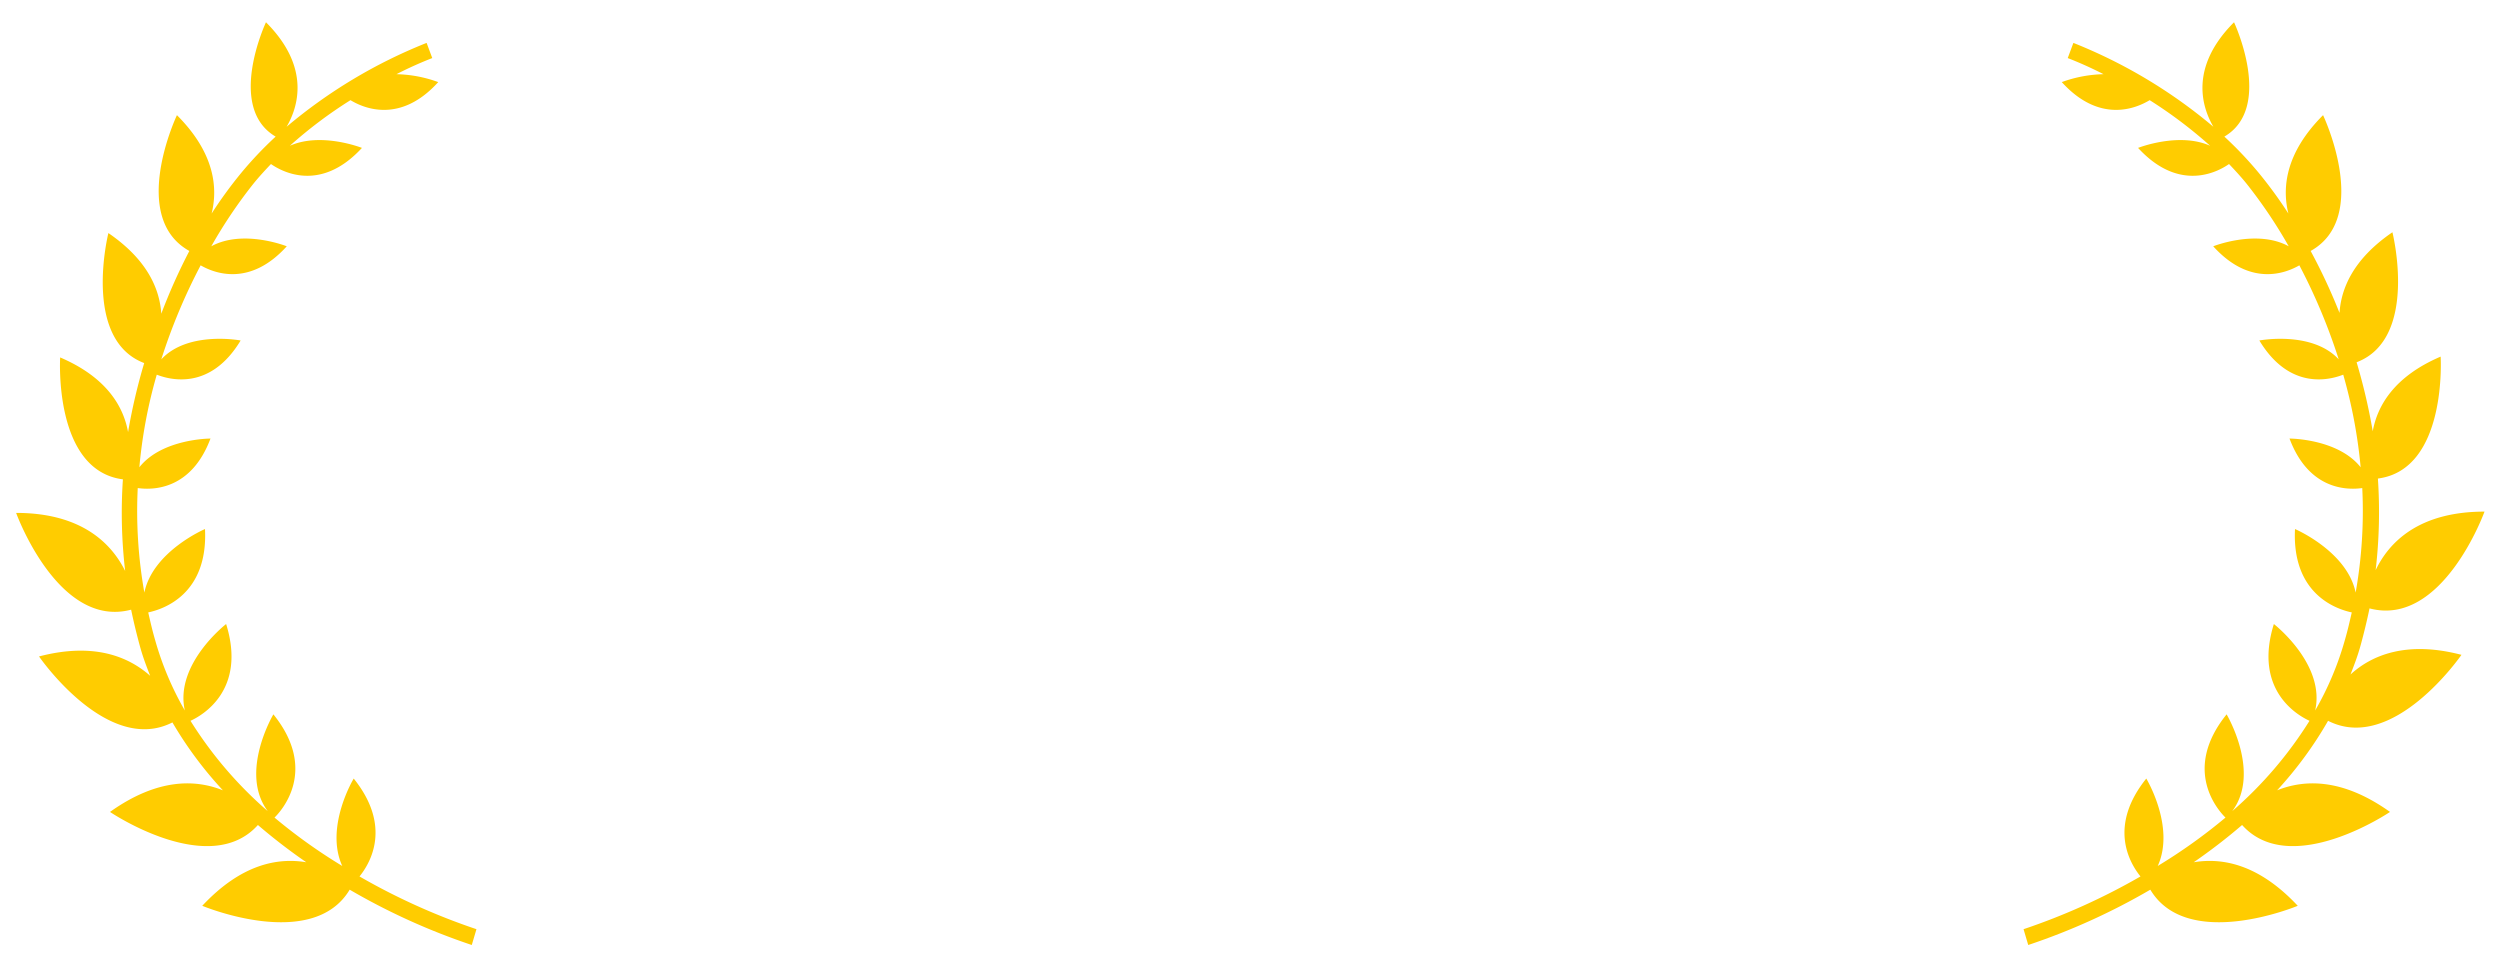 <svg id="Layer_1" data-name="Layer 1" xmlns="http://www.w3.org/2000/svg" viewBox="0 0 155 60"><defs><style>.cls-1{fill:#fc0;}</style></defs><title>Amity M Assects</title><path class="cls-1" d="M29.54,57.61a40.14,40.14,0,0,1-7.25-3.27c.7-.87,2-3.13-.36-6.07,0,0-1.81,3-.71,5.42a33.72,33.72,0,0,1-4.2-3c.41-.4,2.73-2.93-.07-6.4,0,0-2.14,3.6-.35,6a24.82,24.82,0,0,1-4.79-5.6c.68-.31,3.5-1.86,2.21-6,0,0-3.21,2.49-2.56,5.36a19,19,0,0,1-1.84-4.36c-.17-.58-.3-1.15-.43-1.72.9-.19,3.72-1.09,3.52-5.17,0,0-3.23,1.38-3.76,3.94a28.93,28.93,0,0,1-.41-6.48c1,.14,3.33.08,4.51-3.07,0,0-3,0-4.41,1.78a30.28,30.28,0,0,1,1.08-5.74c.82.32,3.32,1,5.2-2.12,0,0-3.26-.62-4.92,1.17a35.93,35.93,0,0,1,2.44-5.83c.88.51,3.07,1.33,5.34-1.18,0,0-2.71-1.08-4.68,0a29.86,29.86,0,0,1,2.62-3.89c.34-.42.71-.82,1.08-1.21.56.39,3,1.87,5.64-1,0,0-2.53-1-4.47-.13a27.6,27.6,0,0,1,3.76-2.83c.8.49,3.08,1.49,5.44-1.12a8,8,0,0,0-2.59-.49,23.78,23.78,0,0,1,2.22-1l-.35-.94a31.49,31.49,0,0,0-8.68,5.2c.69-1.18,1.53-3.67-1.28-6.48,0,0-2.48,5.28.6,7.09a23.2,23.2,0,0,0-2.15,2.27,26.92,26.92,0,0,0-1.82,2.5c.39-1.57.21-3.74-2.15-6.1,0,0-3,6.32.77,8.42A35.78,35.78,0,0,0,10,19.45c-.1-1.51-.84-3.33-3.28-5,0,0-1.65,6.59,2.22,8.06a36.52,36.52,0,0,0-1,4.28c-.28-1.55-1.29-3.38-4.21-4.63,0,0-.43,7,3.89,7.56a31,31,0,0,0,.14,5.68C6.94,33.75,5.12,31.8,1,31.8c0,0,2.6,7.2,7.13,6,.15.73.33,1.47.53,2.21s.41,1.27.65,1.89C8,40.74,5.86,39.8,2.42,40.7c0,0,4.23,6.15,8.27,4.09A23.87,23.87,0,0,0,13.82,49c-1.64-.66-4-.8-7,1.34,0,0,6.16,4.17,9.17.81a35.65,35.65,0,0,0,3,2.31c-1.73-.29-4,.08-6.45,2.7,0,0,6.83,2.86,9.14-1a40.53,40.53,0,0,0,7.57,3.43Z"/><path class="cls-1" d="M125.46,57.61a40.14,40.14,0,0,0,7.25-3.27c-.7-.87-2-3.13.36-6.07,0,0,1.81,3,.71,5.42a33.72,33.72,0,0,0,4.2-3c-.41-.4-2.73-2.93.07-6.4,0,0,2.14,3.6.35,6a24.82,24.82,0,0,0,4.79-5.6c-.68-.31-3.5-1.86-2.21-6,0,0,3.21,2.49,2.56,5.36a19,19,0,0,0,1.84-4.36c.17-.58.3-1.15.43-1.72-.9-.19-3.72-1.09-3.52-5.17,0,0,3.23,1.38,3.76,3.94a28.93,28.93,0,0,0,.41-6.48c-1,.14-3.33.08-4.51-3.07,0,0,3,0,4.41,1.78a31.09,31.09,0,0,0-1.08-5.74c-.82.32-3.32,1-5.2-2.12,0,0,3.26-.62,4.92,1.17a35.93,35.93,0,0,0-2.44-5.83c-.88.51-3.07,1.33-5.34-1.18,0,0,2.71-1.08,4.68,0a29.86,29.86,0,0,0-2.62-3.89c-.34-.42-.71-.82-1.08-1.21-.56.39-3,1.87-5.64-1,0,0,2.53-1,4.47-.13a28.17,28.17,0,0,0-3.75-2.83c-.81.49-3.08,1.49-5.45-1.12a8,8,0,0,1,2.59-.49,23.78,23.78,0,0,0-2.22-1l.35-.94a31.49,31.49,0,0,1,8.68,5.2c-.69-1.18-1.53-3.67,1.28-6.48,0,0,2.48,5.28-.6,7.09a23.2,23.2,0,0,1,2.15,2.27,26.92,26.92,0,0,1,1.82,2.5c-.39-1.57-.21-3.74,2.15-6.1,0,0,3,6.32-.77,8.42a35.78,35.78,0,0,1,1.79,3.84c.1-1.51.84-3.33,3.28-5,0,0,1.65,6.59-2.22,8.06a36.52,36.52,0,0,1,1,4.28c.28-1.55,1.29-3.38,4.21-4.63,0,0,.43,7-3.89,7.56a31,31,0,0,1-.14,5.68c.8-1.68,2.62-3.63,6.75-3.63,0,0-2.6,7.2-7.13,6-.15.73-.33,1.47-.53,2.21s-.41,1.27-.65,1.89c1.29-1.18,3.44-2.12,6.88-1.22,0,0-4.23,6.15-8.27,4.09A23.87,23.87,0,0,1,141.18,49c1.64-.66,4-.8,7,1.34,0,0-6.16,4.17-9.17.81a35.65,35.65,0,0,1-3,2.31c1.73-.29,4,.08,6.45,2.7,0,0-6.83,2.86-9.14-1a40.53,40.53,0,0,1-7.57,3.43Z"/></svg>